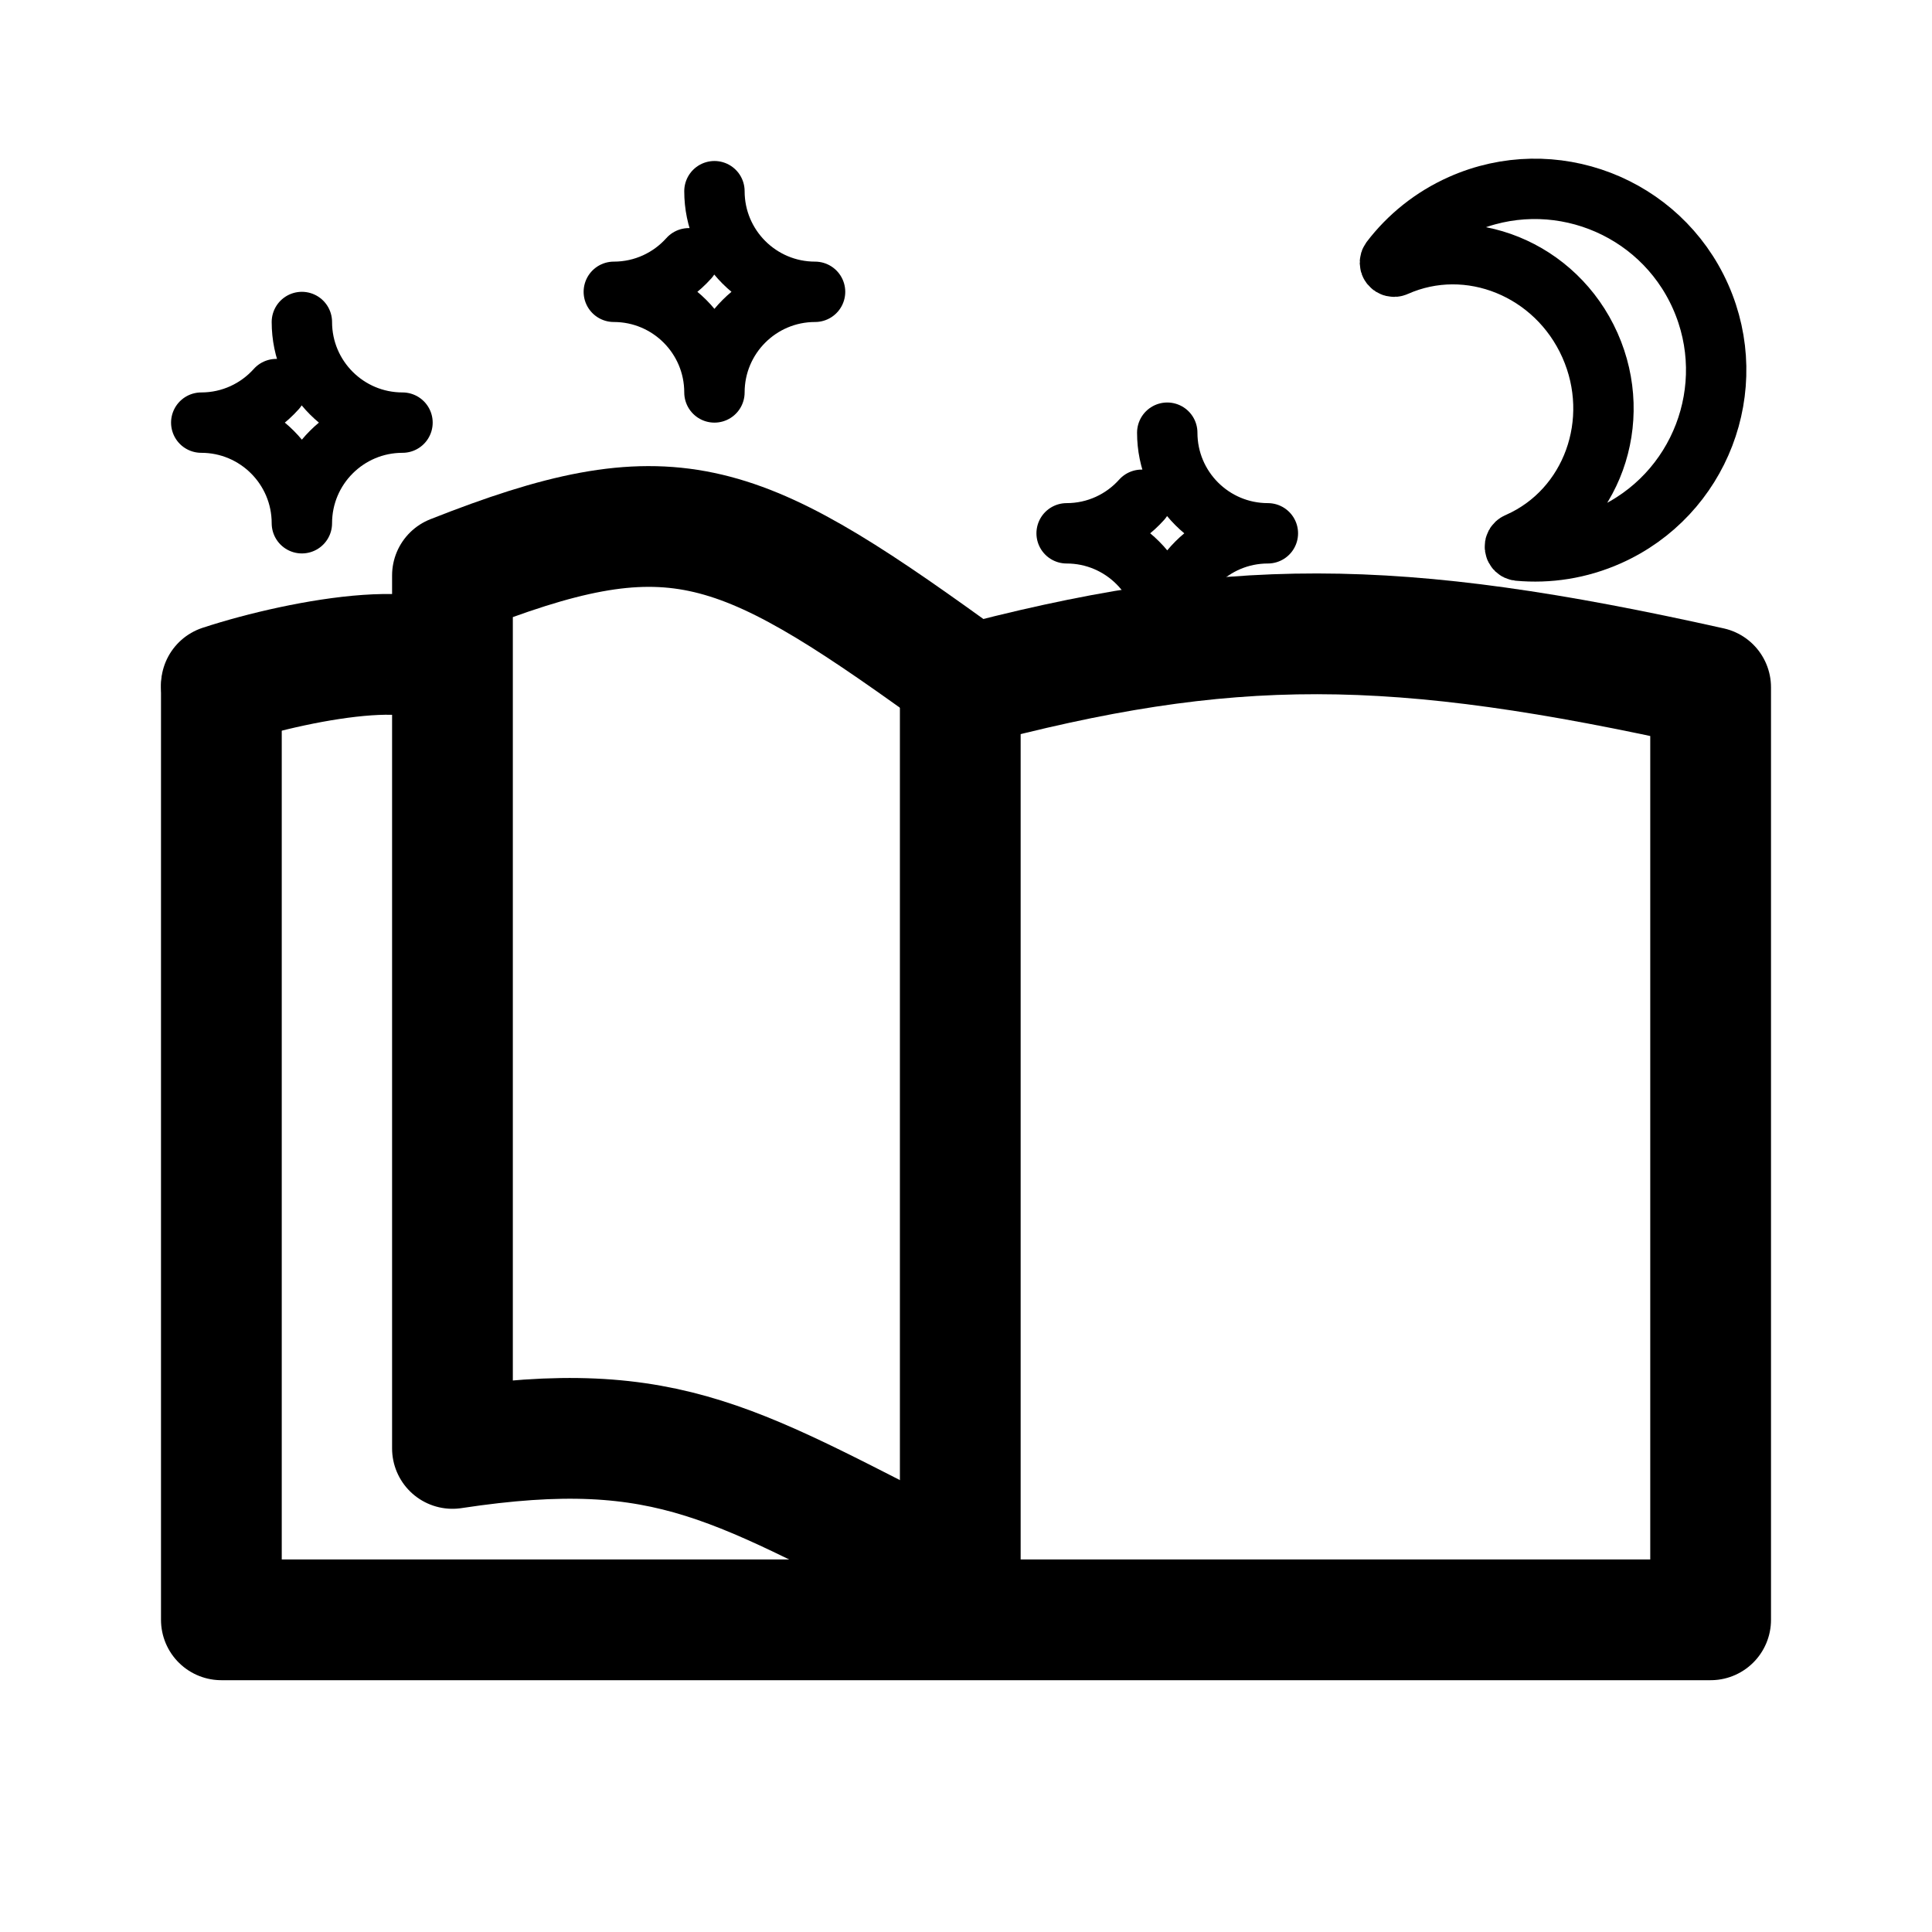 <svg width="192" height="192" viewBox="0 0 192 192" fill="none" xmlns="http://www.w3.org/2000/svg">
<path d="M95.431 160.976H170V68.305C138.474 61.271 122.11 61.164 95.431 68.305V160.976ZM95.431 160.976H22V68.305" stroke="black" stroke-width="12" stroke-linecap="round" stroke-linejoin="round"/>
<path d="M94.469 156.382C73.213 145.725 66.767 140.634 44.965 143.942V57.184C66.5 48.673 72.954 51.05 94.469 66.562" stroke="black" stroke-width="12" stroke-linecap="round" stroke-linejoin="round"/>
<path d="M22 68.093C30.193 65.407 44.931 62.814 44.443 68.093" stroke="black" stroke-width="12" stroke-linecap="round" stroke-linejoin="round"/>
<path fill-rule="evenodd" clip-rule="evenodd" d="M138.7 26.468C138.529 26.545 138.335 26.496 138.221 26.352C138.101 26.21 138.1 26.006 138.207 25.858C139.981 23.531 142.348 21.601 145.209 20.327C154.292 16.283 164.949 20.374 168.993 29.456C173.036 38.539 168.946 49.196 159.863 53.24C156.948 54.538 153.875 54.996 150.902 54.724C150.721 54.703 150.577 54.564 150.553 54.382C150.523 54.203 150.617 54.028 150.789 53.953C150.83 53.933 150.871 53.914 150.912 53.896C158.197 50.652 161.376 41.874 158.006 34.306C154.636 26.737 145.986 23.225 138.7 26.468Z" stroke="black" stroke-width="6" stroke-miterlimit="1.5"/>
<path d="M30 32C30 37.523 34.477 42 40 42C34.477 42 30 46.477 30 52C30 46.477 25.523 42 20 42C22.962 42 25.623 40.712 27.454 38.667" stroke="black" stroke-width="6" stroke-linecap="round" stroke-linejoin="round"/>
<path d="M71 19C71 24.523 75.477 29 81 29C75.477 29 71 33.477 71 39C71 33.477 66.523 29 61 29C63.962 29 66.623 27.712 68.454 25.667" stroke="black" stroke-width="6" stroke-linecap="round" stroke-linejoin="round"/>
<path d="M116 43C116 48.523 120.477 53 126 53C120.477 53 116 57.477 116 63C116 57.477 111.523 53 106 53C108.962 53 111.623 51.712 113.454 49.667" stroke="black" stroke-width="6" stroke-linecap="round" stroke-linejoin="round"/>
</svg>

